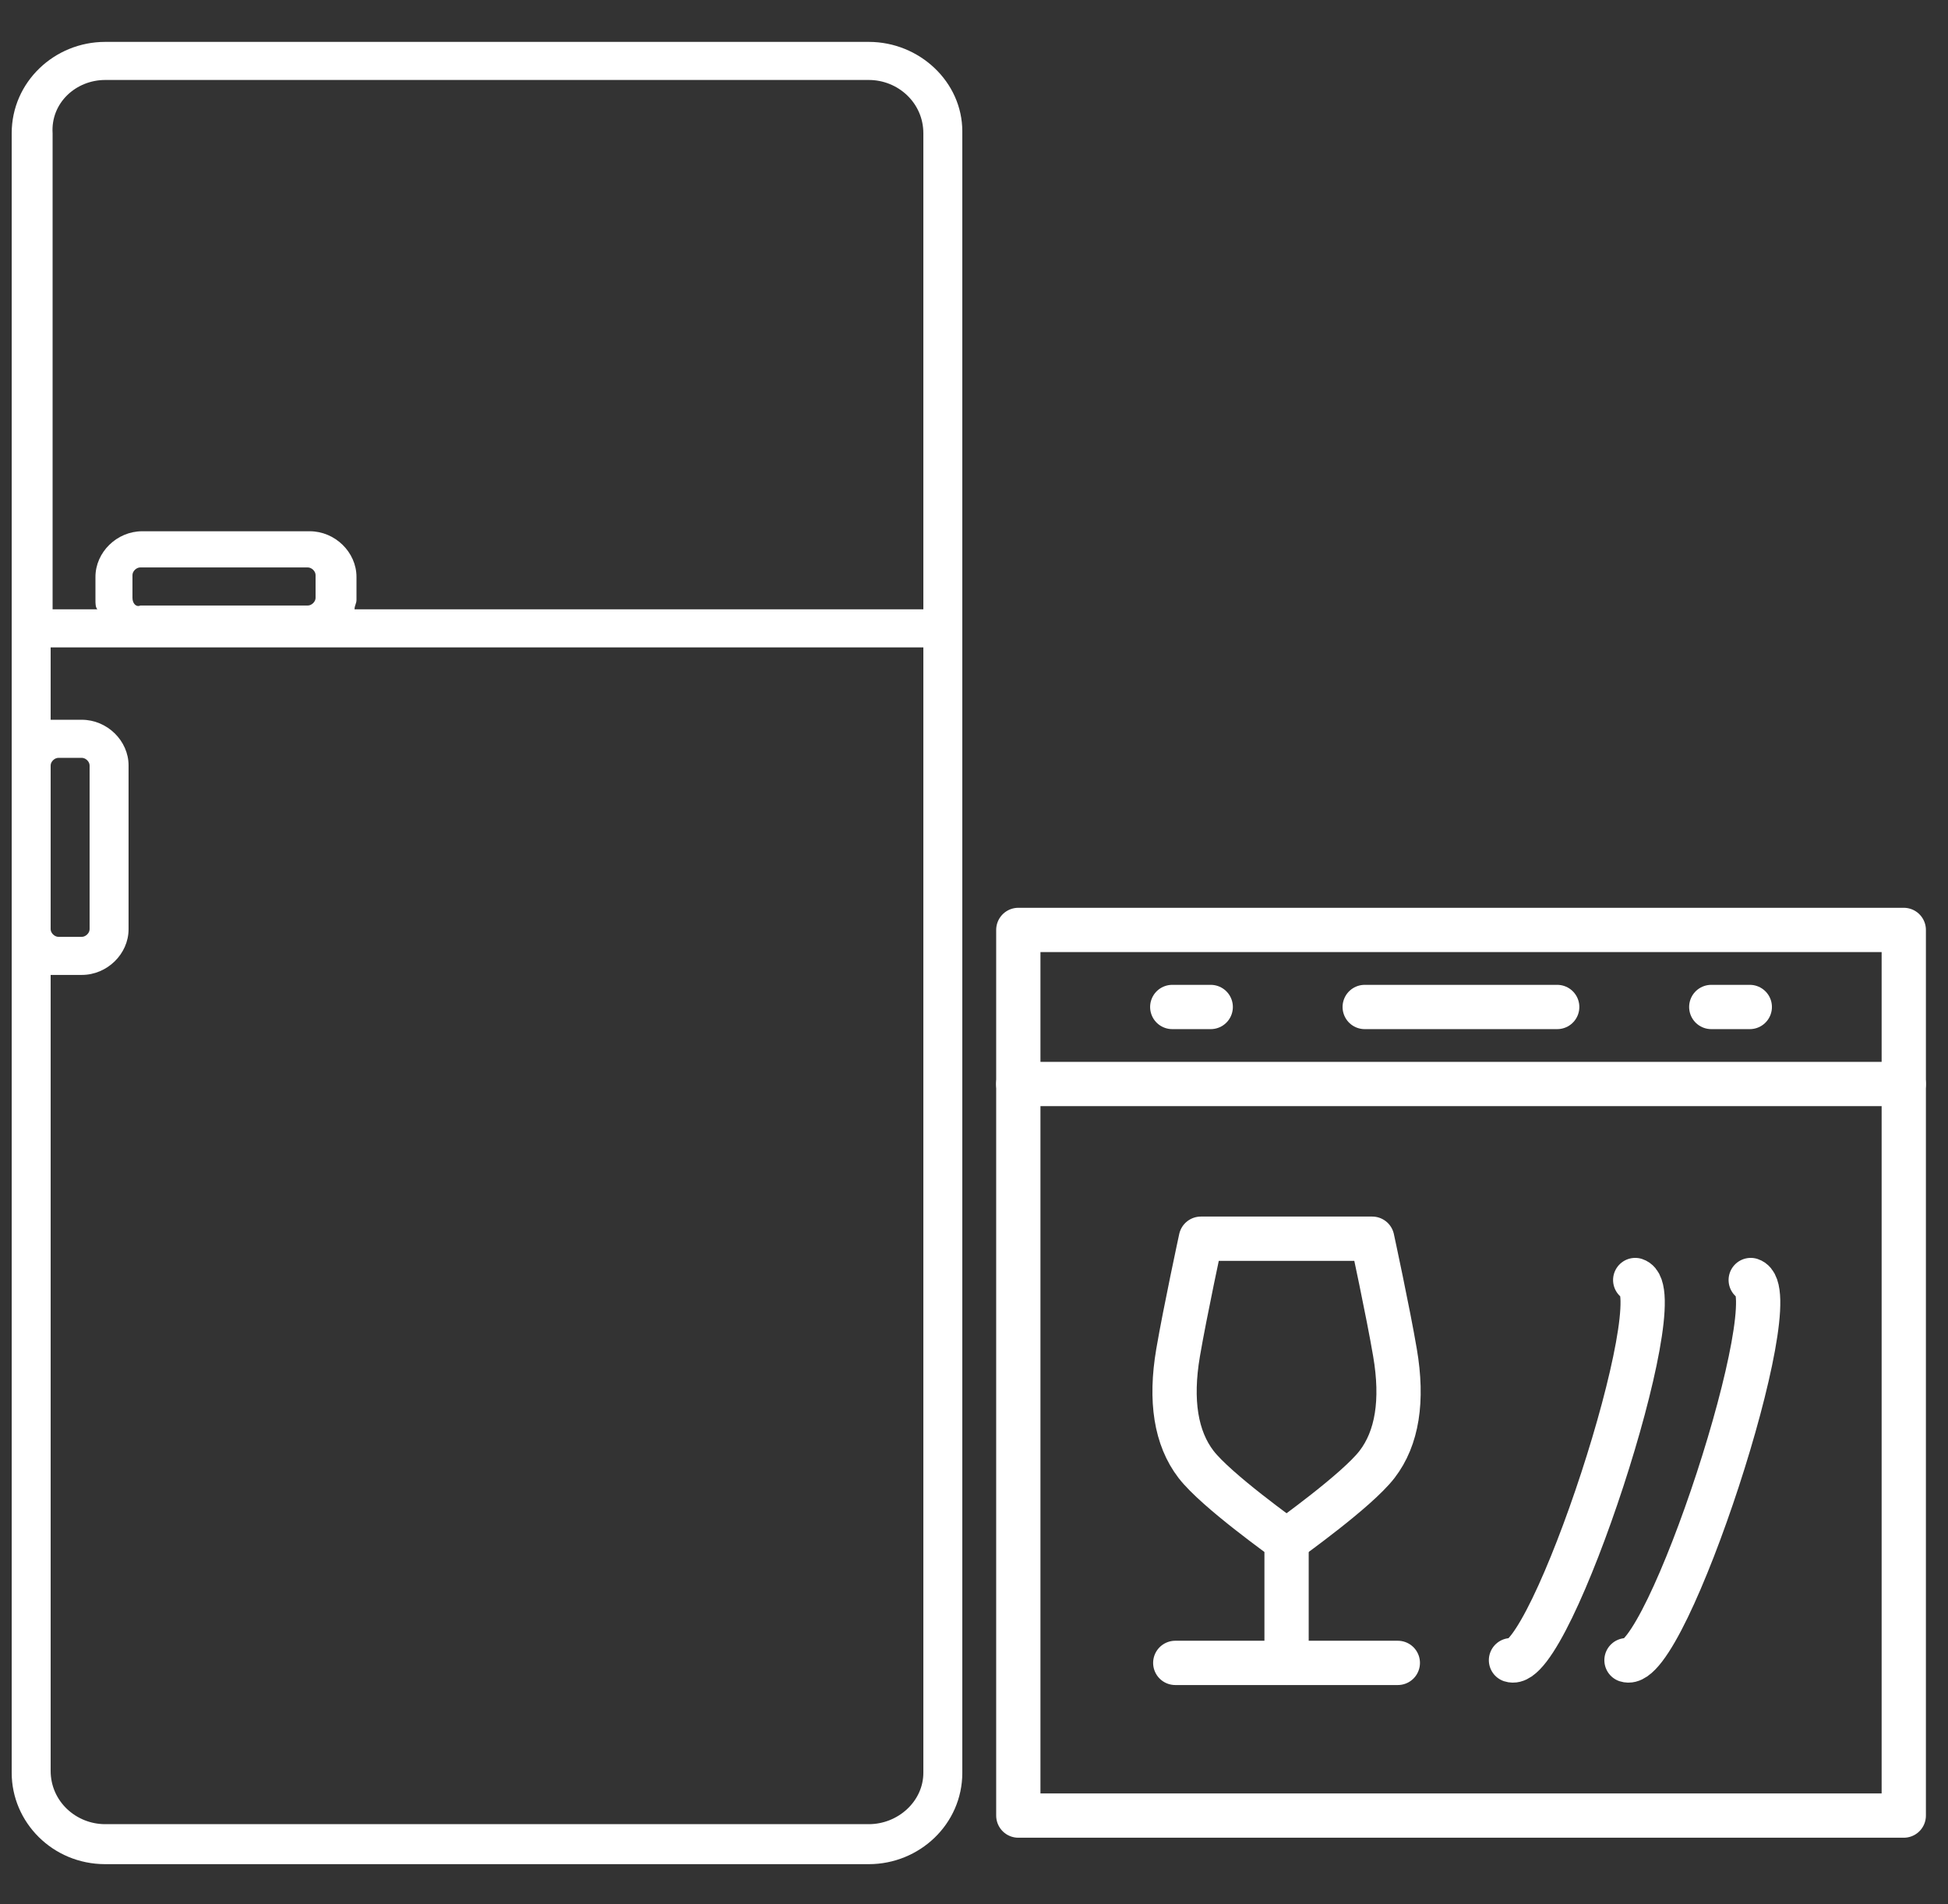 <svg width="44" height="43" viewBox="0 0 44 43" fill="none" xmlns="http://www.w3.org/2000/svg">
<rect x="0" y="0" width="44" height="43" fill="#333333" stroke="none"/>
<path d="M19.624 0.946H2.376C1.232 0.946 0.264 1.849 0.264 3.01V40.033C0.264 41.151 1.188 42.097 2.376 42.097H19.624C20.768 42.097 21.736 41.194 21.736 40.033V2.967C21.736 1.849 20.768 0.946 19.624 0.946ZM2.376 1.806H19.624C20.284 1.806 20.856 2.322 20.856 3.01V13.76H8.008C8.008 13.674 8.052 13.631 8.052 13.545V13.029C8.052 12.47 7.568 11.997 6.996 11.997H3.212C2.64 11.997 2.156 12.47 2.156 13.029V13.545C2.156 13.631 2.156 13.717 2.2 13.76H1.188V3.01C1.144 2.322 1.716 1.806 2.376 1.806ZM2.992 13.502V12.986C2.992 12.9 3.08 12.814 3.168 12.814H6.952C7.04 12.814 7.128 12.9 7.128 12.986V13.502C7.128 13.588 7.04 13.674 6.952 13.674H3.168C3.08 13.717 2.992 13.631 2.992 13.502ZM1.144 17.286C1.144 17.2 1.232 17.114 1.32 17.114H1.848C1.936 17.114 2.024 17.2 2.024 17.286V20.984C2.024 21.07 1.936 21.156 1.848 21.156H1.32C1.232 21.156 1.144 21.07 1.144 20.984V17.286ZM19.624 41.194H2.376C1.716 41.194 1.144 40.678 1.144 39.99V22.016C1.188 22.016 1.276 22.016 1.32 22.016H1.848C2.42 22.016 2.904 21.543 2.904 20.984V17.286C2.904 16.727 2.42 16.254 1.848 16.254H1.32C1.232 16.254 1.188 16.254 1.144 16.254V14.62H20.856V40.033C20.856 40.678 20.284 41.194 19.624 41.194Z" fill="white"/>
<path fill-rule="evenodd" clip-rule="evenodd" d="M23.001 41H43.001V21H23.001V41Z" stroke="white" stroke-linecap="round" stroke-linejoin="round"/>
<path d="M23 24.479H43" stroke="white" stroke-linecap="round" stroke-linejoin="round"/>
<path d="M30.825 22.74H35.173" stroke="white" stroke-linecap="round" stroke-linejoin="round"/>
<path d="M38.653 22.74H39.523" stroke="white" stroke-linecap="round" stroke-linejoin="round"/>
<path d="M26.478 22.74H27.347" stroke="white" stroke-linecap="round" stroke-linejoin="round"/>
<path d="M29.06 34.796C29.113 34.749 30.645 33.664 31.104 33.069C31.559 32.478 31.695 31.63 31.509 30.546C31.354 29.632 30.995 27.973 30.995 27.973H27.124C27.124 27.973 26.766 29.632 26.61 30.546C26.425 31.63 26.561 32.478 27.015 33.069C27.474 33.664 29.007 34.749 29.06 34.796" stroke="white" stroke-linecap="round" stroke-linejoin="round"/>
<path d="M29.06 34.796V37.552" stroke="white" stroke-linecap="round" stroke-linejoin="round"/>
<path d="M26.546 37.552H31.573" stroke="white" stroke-linecap="round" stroke-linejoin="round"/>
<path d="M36.935 28.906C37.814 29.194 35.008 37.778 34.129 37.491" stroke="white" stroke-linecap="round" stroke-linejoin="round"/>
<path d="M39.544 28.906C40.423 29.194 37.617 37.778 36.738 37.491" stroke="white" stroke-linecap="round" stroke-linejoin="round"/>
</svg>
